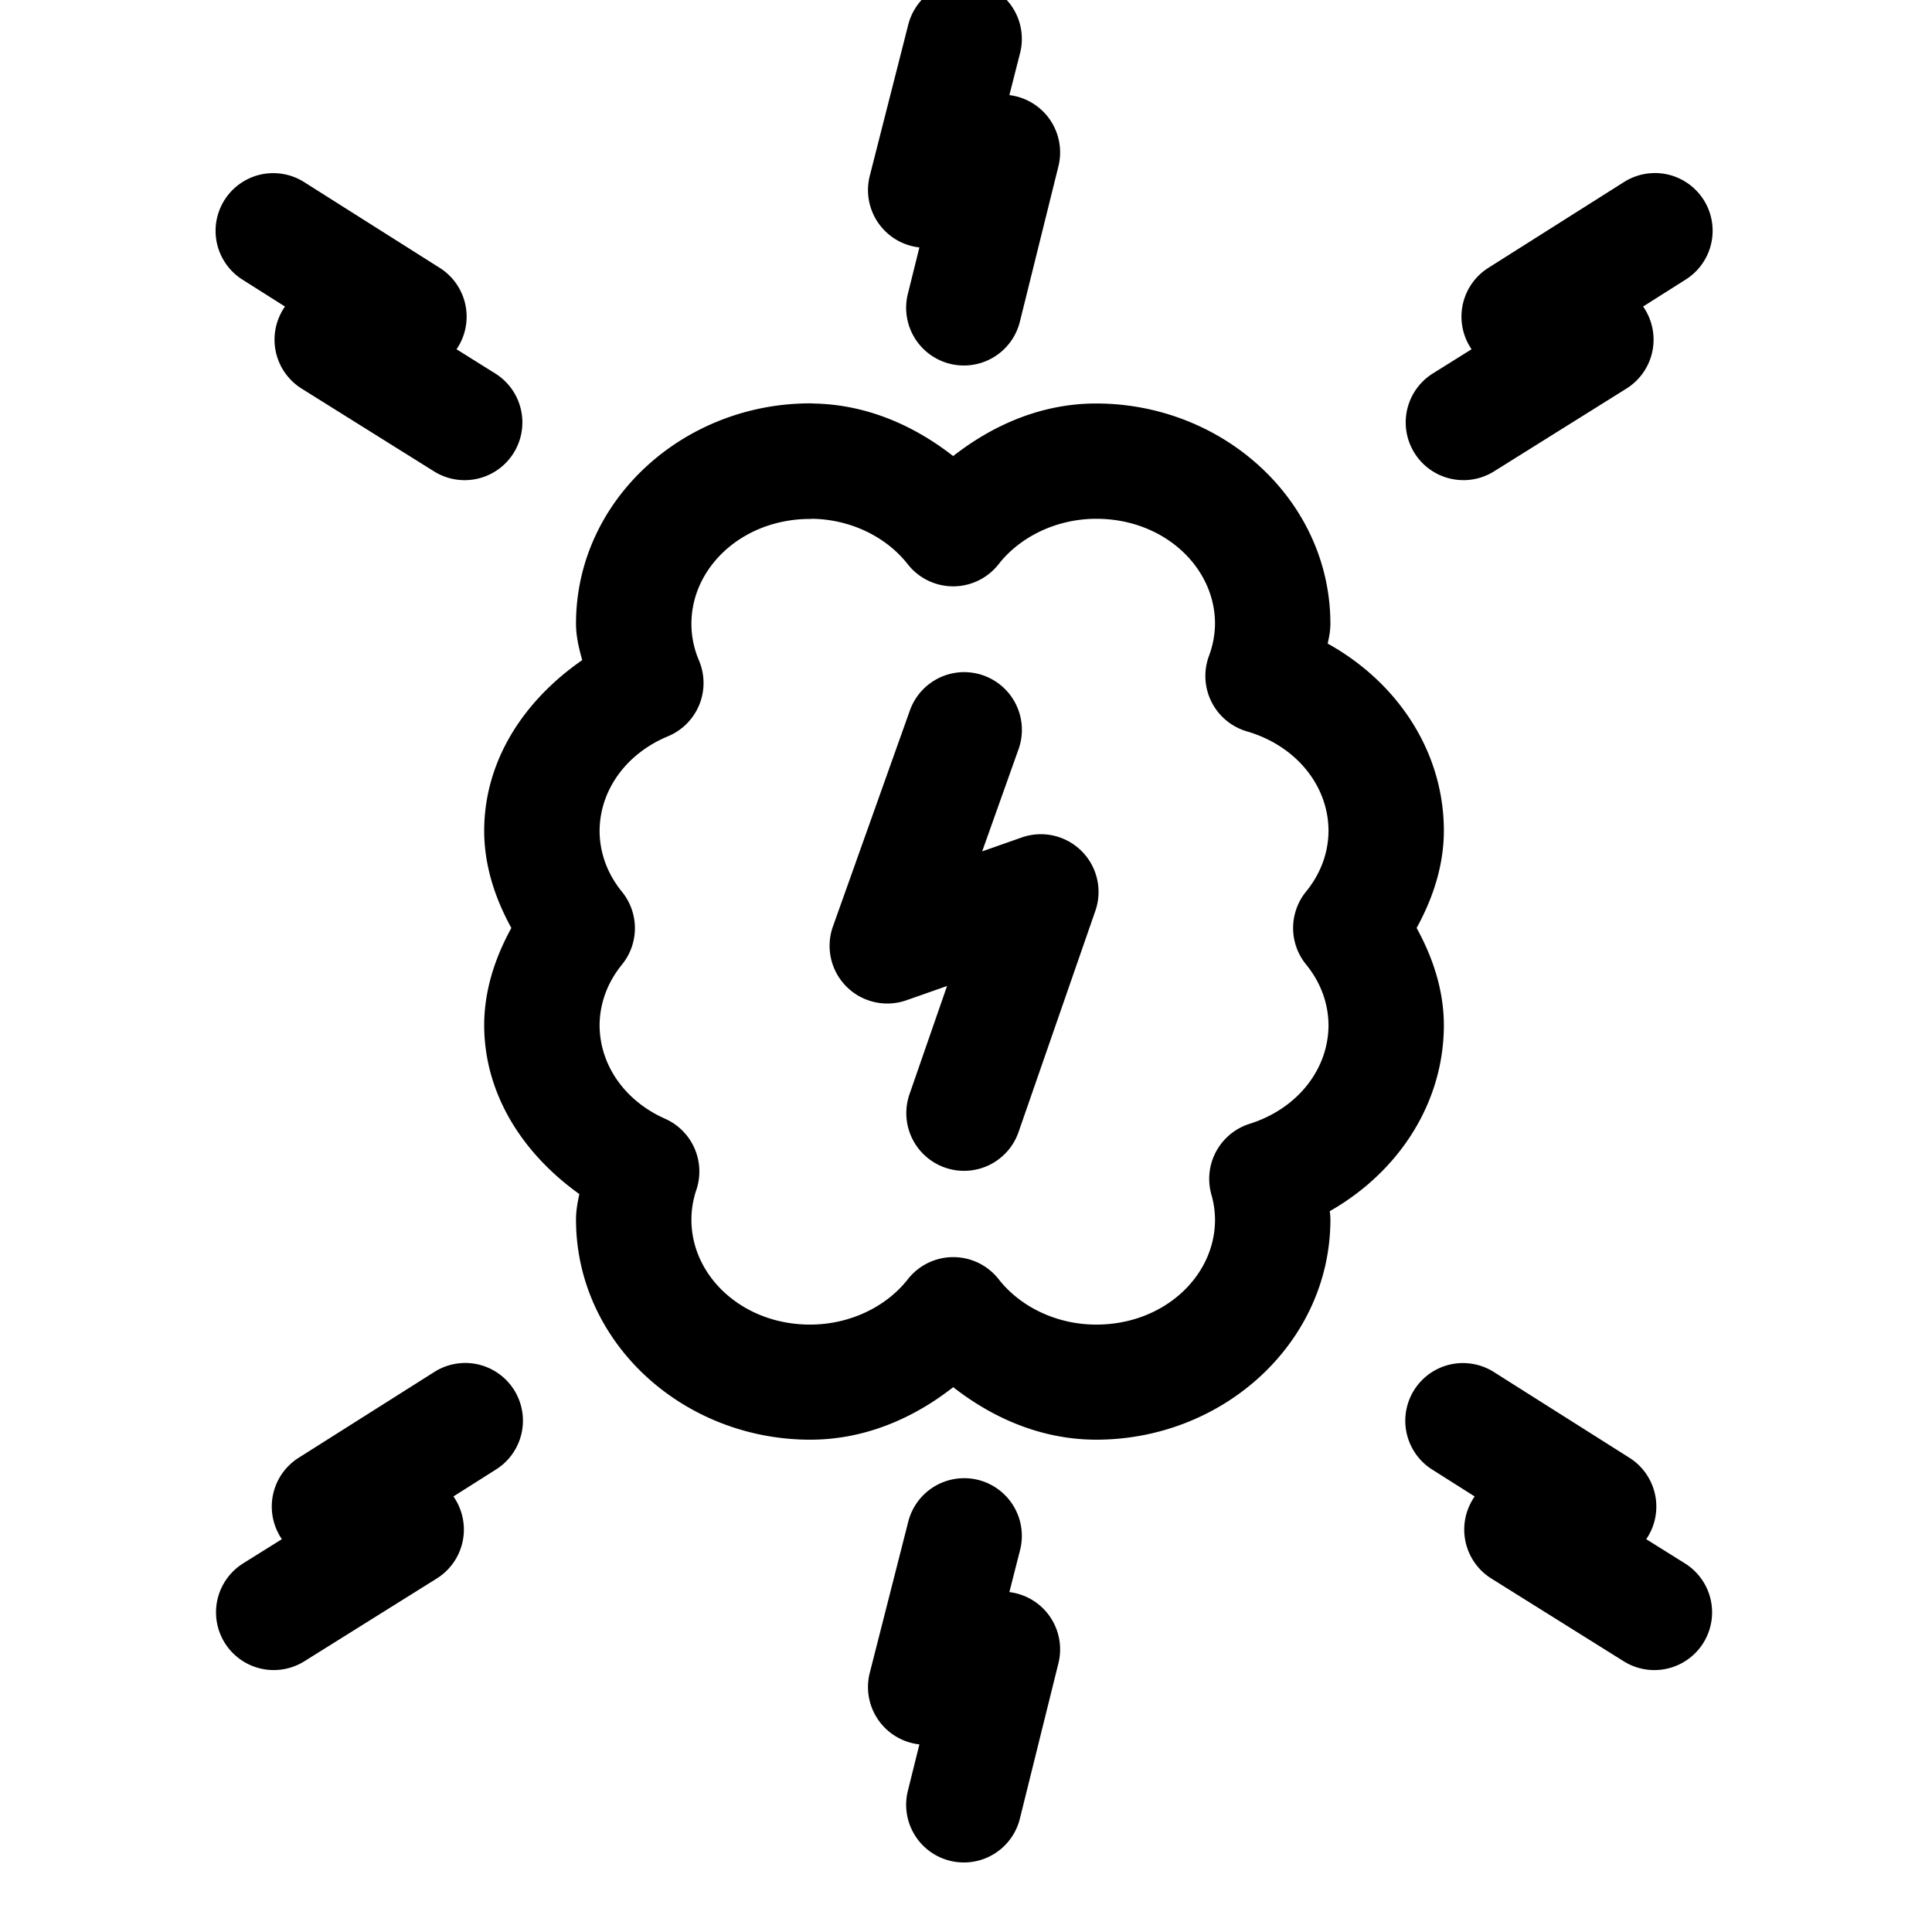 <svg width="100" height="100" xmlns="http://www.w3.org/2000/svg">

 <g>
  <title>background</title>
  <rect fill="none" id="canvas_background" height="102" width="102" y="-1" x="-1"/>
 </g>
 <g>
  <title>Layer 1</title>
  <g stroke="null" id="svg_1">
   <path id="svg_2" clip-rule="nonzero" fill="#000000" fill-rule="nonzero" stroke-width="2" stroke-linecap="round" stroke-linejoin="round" stroke-miterlimit="4" stroke-dashoffset="0" d="m41.937,21.878c-6.033,0 -11.123,4.588 -11.123,10.4c-0,0.798 0.285,1.556 0.477,2.328c-3.037,1.883 -5.224,4.843 -5.23,8.393c0.003,1.799 0.631,3.492 1.56,5.033c-0.926,1.538 -1.555,3.23 -1.56,5.025c0.005,3.475 2.105,6.4 5.044,8.3c-0.109,0.588 -0.291,1.166 -0.291,1.766c0,5.812 5.09,10.395 11.123,10.395c2.825,0 5.351,-1.222 7.402,-3.015c2.049,1.791 4.576,3.011 7.399,3.015c6.033,-0 11.123,-4.584 11.123,-10.395c-0.001,-0.331 -0.105,-0.649 -0.14,-0.978c3.559,-1.757 6.008,-5.151 6.013,-9.084c-0.004,-1.797 -0.636,-3.49 -1.564,-5.029c0.928,-1.539 1.559,-3.232 1.564,-5.029c-0.001,-3.997 -2.523,-7.425 -6.161,-9.158c0.088,-0.523 0.285,-1.028 0.287,-1.56c-0,-5.812 -5.09,-10.399 -11.123,-10.4c-2.825,0 -5.351,1.227 -7.402,3.019c-2.05,-1.792 -4.576,-3.015 -7.399,-3.019l0,-0.008zm-0.004,3.974l0.004,0c2.346,0 4.523,1.058 5.835,2.736a1.987,1.987 0 0 0 3.127,0c1.313,-1.679 3.491,-2.733 5.839,-2.736c4.055,0 7.148,2.944 7.15,6.422c-0.003,0.684 -0.129,1.365 -0.372,2.018a1.987,1.987 0 0 0 1.304,2.604c3.023,0.884 4.94,3.372 4.943,6.104c-0.003,1.35 -0.478,2.666 -1.385,3.779a1.987,1.987 0 0 0 0,2.511c0.907,1.112 1.381,2.43 1.385,3.779c-0.005,2.677 -1.846,5.126 -4.784,6.054a1.987,1.987 0 0 0 -1.315,2.437c0.148,0.517 0.224,1.051 0.225,1.583c-0.005,3.475 -3.095,6.416 -7.146,6.418c-2.348,0 -4.526,-1.052 -5.839,-2.732a1.987,1.987 0 0 0 -3.127,0c-1.313,1.679 -3.491,2.728 -5.839,2.732c-4.057,-0 -7.15,-2.946 -7.15,-6.426c-0,-0.631 0.101,-1.255 0.306,-1.863a1.987,1.987 0 0 0 -1.075,-2.452c-2.496,-1.109 -3.978,-3.347 -3.984,-5.747l0,0c0.004,-1.348 0.476,-2.664 1.381,-3.775a1.987,1.987 0 0 0 0,-2.511c-0.907,-1.113 -1.378,-2.43 -1.381,-3.779c0,-0.001 0,0 0,0c0.007,-2.459 1.564,-4.745 4.155,-5.821a1.987,1.987 0 0 0 1.067,-2.612c-0.312,-0.735 -0.47,-1.509 -0.469,-2.289c0,-3.478 3.092,-6.424 7.146,-6.426l-0,-0.008z"/>
   <path id="svg_3" clip-rule="nonzero" fill="#000000" fill-rule="evenodd" stroke-width="2" stroke-linecap="round" stroke-linejoin="round" stroke-miterlimit="4" stroke-dashoffset="0" d="m49.96,35.79a1.987,1.987 0 0 0 -1.932,1.346l-3.973,11.152a1.987,1.987 0 0 0 2.53,2.542l4.058,-1.424l-2.623,7.559a1.987,1.987 0 1 0 3.756,1.3l3.973,-11.443a1.987,1.987 0 0 0 -2.537,-2.53l-4.019,1.413l2.576,-7.237a1.987,1.987 0 0 0 -1.808,-2.677z"/>
   <path id="svg_4" clip-rule="nonzero" fill="#000000" fill-rule="evenodd" stroke-width="2" stroke-linecap="round" stroke-linejoin="round" stroke-miterlimit="4" stroke-dashoffset="0" d="m49.972,0.028a1.987,1.987 0 0 0 -1.998,1.521l-1.986,7.8a1.987,1.987 0 0 0 2.797,2.274l0.144,-0.07l-0.958,3.861a1.987,1.987 0 1 0 3.856,0.958l1.986,-8.005a1.987,1.987 0 0 0 -2.805,-2.262l-0.109,0.054l0.923,-3.628a1.987,1.987 0 0 0 -1.851,-2.503l0,0z"/>
   <path id="svg_5" clip-rule="nonzero" fill="#000000" fill-rule="evenodd" stroke-width="2" stroke-linecap="round" stroke-linejoin="round" stroke-miterlimit="4" stroke-dashoffset="0" d="m14.1,9.962a1.987,1.987 0 0 0 -0.997,3.678l3.329,2.107a1.987,1.987 0 0 0 -0.287,3.52l6.852,4.284a1.988,1.988 0 1 0 2.107,-3.372l-3.146,-1.967a1.987,1.987 0 0 0 0.272,-3.5l-6.999,-4.427a1.987,1.987 0 0 0 -1.129,-0.322z"/>
   <path id="svg_6" clip-rule="nonzero" fill="#000000" fill-rule="evenodd" stroke-width="2" stroke-linecap="round" stroke-linejoin="round" stroke-miterlimit="4" stroke-dashoffset="0" d="m24.06,71.548a1.987,1.987 0 0 0 -1.071,0.326l-6.999,4.427a1.987,1.987 0 0 0 0.272,3.5l-3.146,1.967a1.988,1.988 0 1 0 2.107,3.372l6.852,-4.284a1.987,1.987 0 0 0 -0.287,-3.52l3.329,-2.107a1.987,1.987 0 0 0 -1.055,-3.682z"/>
   <path id="svg_7" clip-rule="nonzero" fill="#000000" fill-rule="evenodd" stroke-width="2" stroke-linecap="round" stroke-linejoin="round" stroke-miterlimit="4" stroke-dashoffset="0" d="m49.972,77.512a1.987,1.987 0 0 0 -1.998,1.521l-1.986,7.799a1.987,1.987 0 0 0 2.797,2.274l0.144,-0.07l-0.958,3.861a1.987,1.987 0 1 0 3.856,0.958l1.986,-8.005a1.987,1.987 0 0 0 -2.805,-2.262l-0.109,0.054l0.923,-3.628a1.987,1.987 0 0 0 -1.851,-2.503l0,0z"/>
   <path id="svg_8" clip-rule="nonzero" fill="#000000" fill-rule="evenodd" stroke-width="2" stroke-linecap="round" stroke-linejoin="round" stroke-miterlimit="4" stroke-dashoffset="0" d="m85.638,9.958a1.987,1.987 0 0 0 -1.071,0.326l-6.999,4.427a1.987,1.987 0 0 0 0.272,3.5l-3.146,1.967a1.988,1.988 0 1 0 2.107,3.372l6.852,-4.284a1.987,1.987 0 0 0 -0.287,-3.52l3.329,-2.107a1.987,1.987 0 0 0 -1.055,-3.682z"/>
   <path id="svg_9" clip-rule="nonzero" fill="#000000" fill-rule="evenodd" stroke-width="2" stroke-linecap="round" stroke-linejoin="round" stroke-miterlimit="4" stroke-dashoffset="0" d="m75.679,71.552a1.987,1.987 0 0 0 -0.997,3.678l3.329,2.107a1.987,1.987 0 0 0 -0.287,3.52l6.852,4.284a1.988,1.988 0 0 0 2.107,-3.372l-3.146,-1.967a1.987,1.987 0 0 0 0.272,-3.5l-6.999,-4.427a1.987,1.987 0 0 0 -1.129,-0.322z"/>
  </g>
 </g>
</svg>
